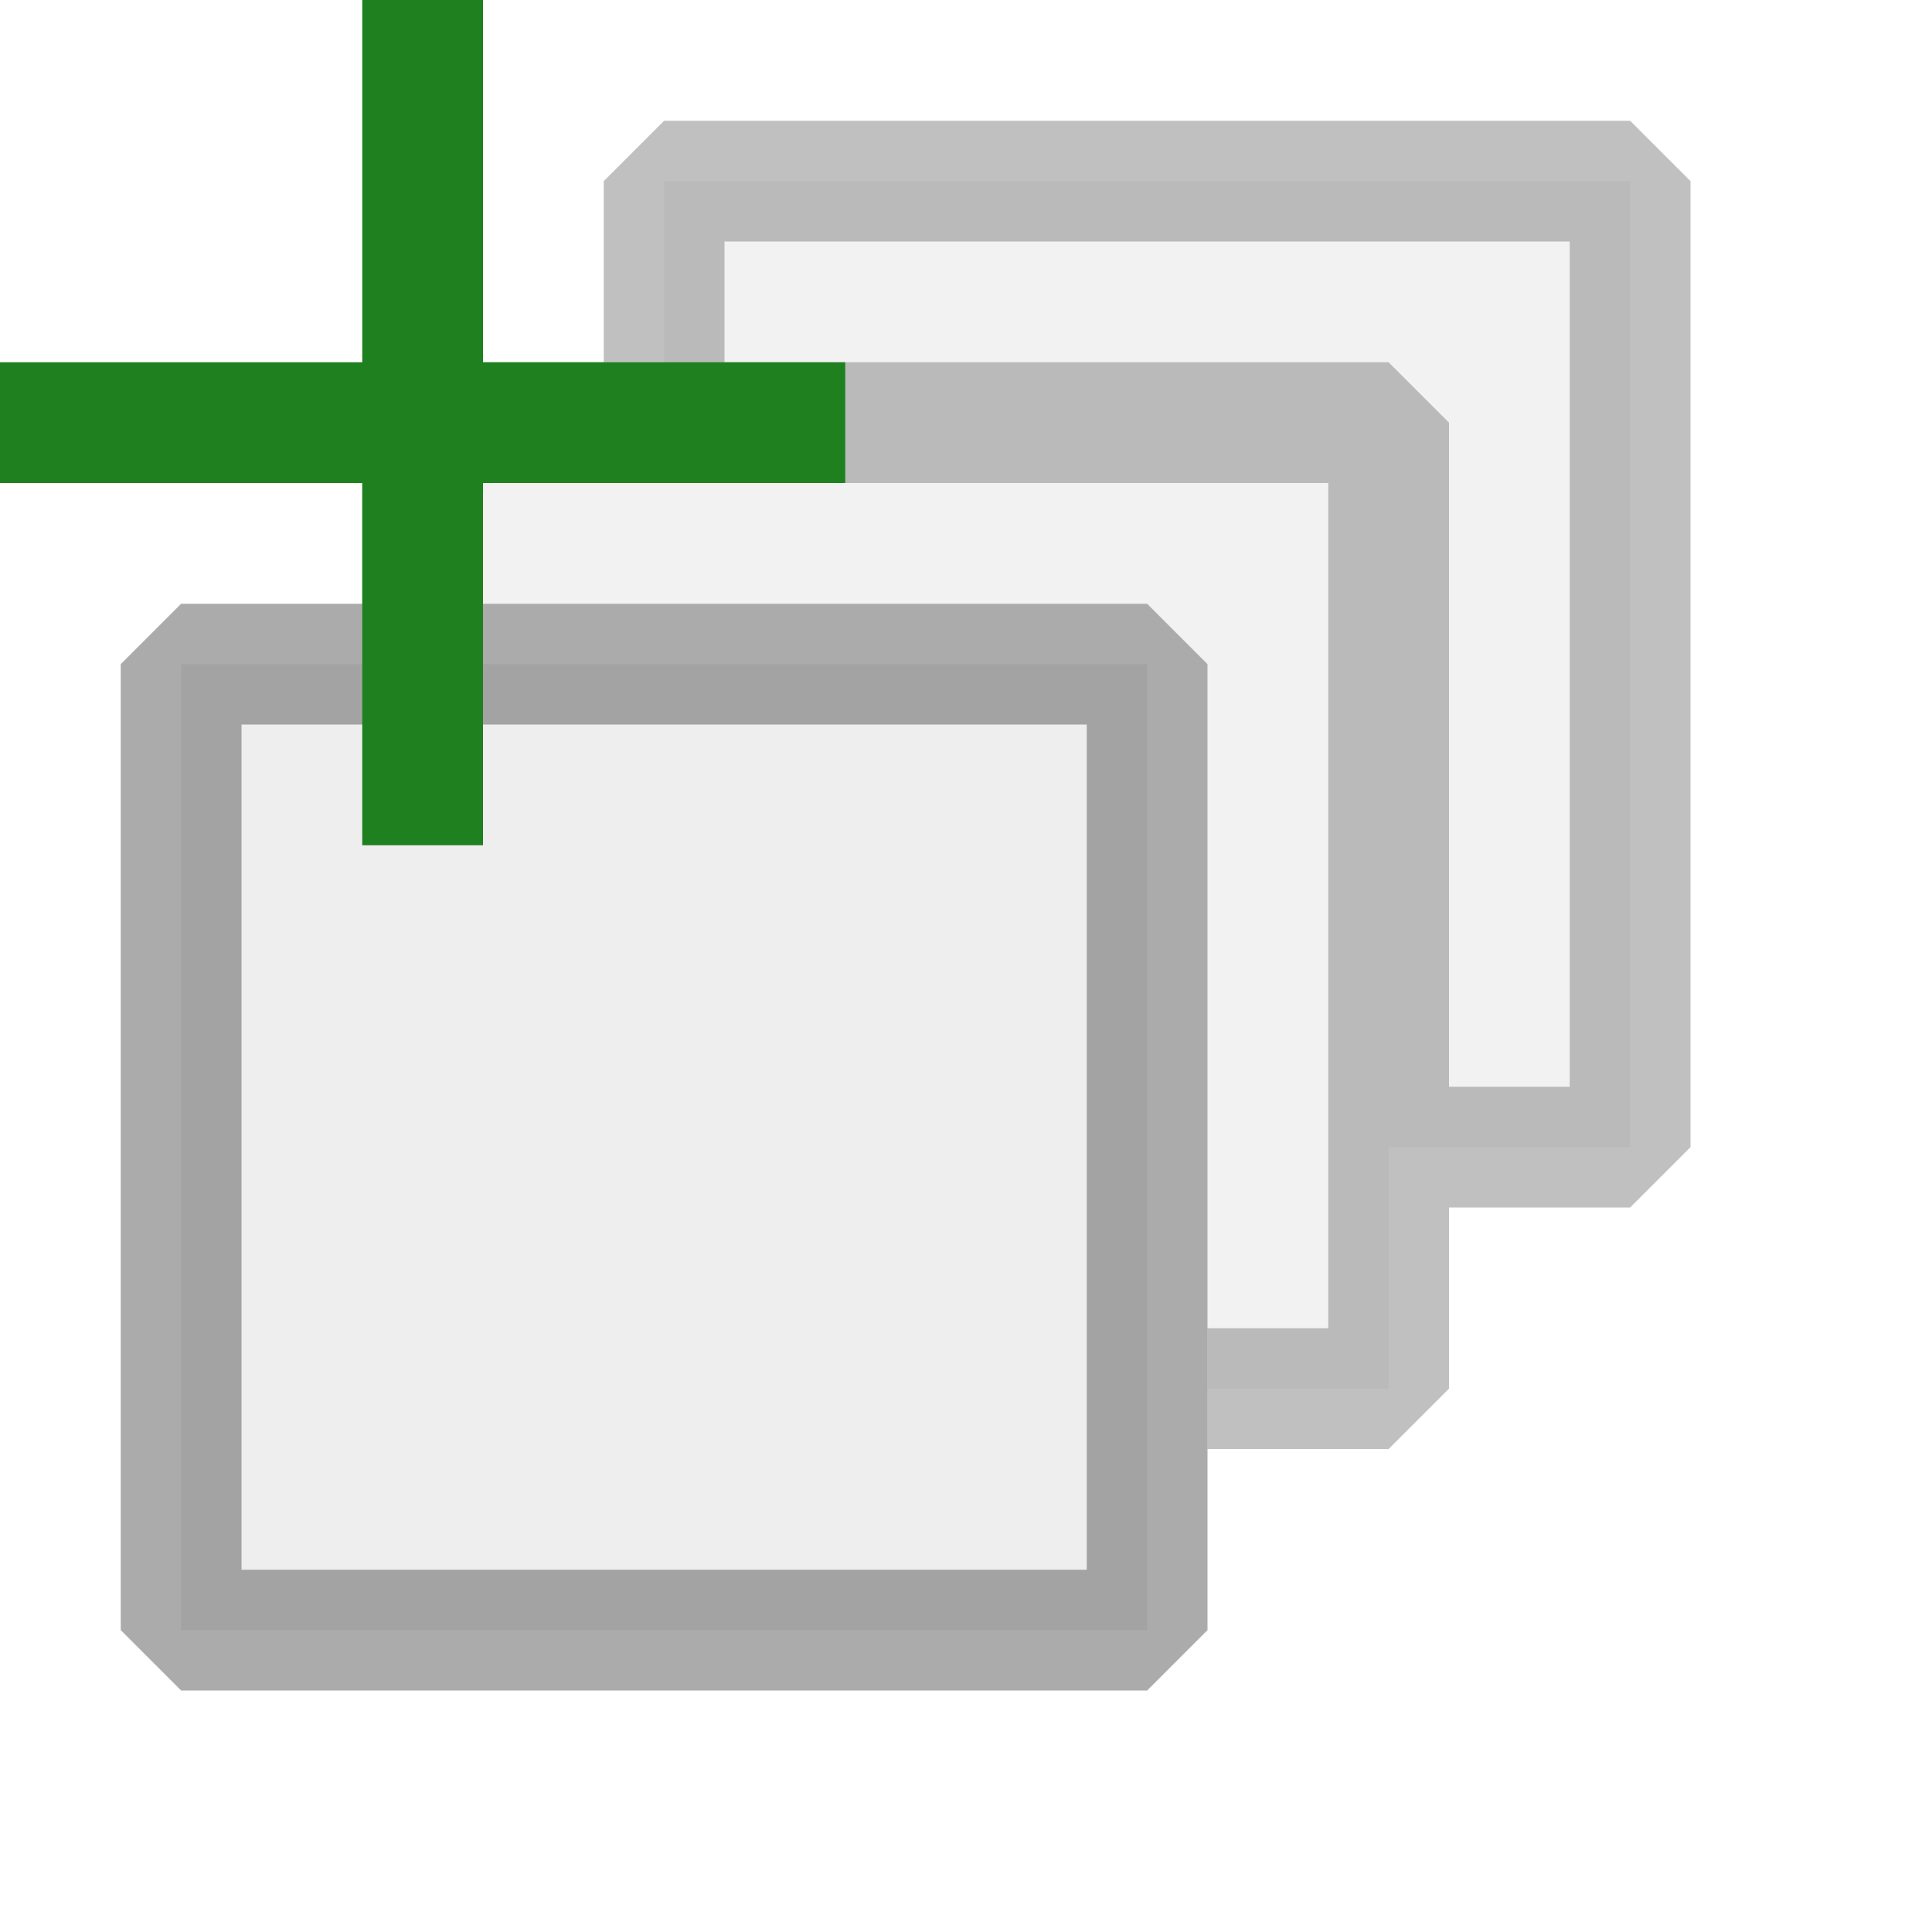 <svg xmlns="http://www.w3.org/2000/svg" viewBox="0 0 16 16">
  <defs>
    <style>.canvas{fill: none; opacity: 0;}.light-defaultgrey-10{fill: #212121; opacity: 0.1;}.light-defaultgrey{fill: #212121; opacity: 0.5;}.light-green{fill: #1f801f; stroke-width:2; opacity: 1;}.cls-1{opacity:0.75;}</style>
  </defs>
  <title>IconLightAddModule</title>
  <g id="canvas" class="canvas">
    <path class="canvas" d="M16,16H0V0H16Z" />
  </g>
  <g id="level-1">
    <g class="cls-1">
      <path class="light-defaultgrey-10" d="M9.5,5.5v8h-8v-8Z" />
      <path class="light-defaultgrey" d="M9.5,5h-8L1,5.5v8l.5.5h8l.5-.5v-8ZM9,13H2V6H9Z" />
      <g class="cls-1">
        <path class="light-defaultgrey-10" d="M13.5,9.5h-2v2H10v-6L9.5,5h-6V3.5h2v-2h8Z" />
        <path class="light-defaultgrey" d="M13.5,1h-8L5,1.5V3H3.5L3,3.5V5H4V4h7v7H10v1h1.5l.5-.5V10h1.5l.5-.5v-8ZM13,9H12V3.5L11.5,3H6V2h7Z" />
      </g>
    </g>
    <path class="light-green" d="M7,4H4V7H3V4H0V3H3V0H4V3H7Z" />
  </g>
</svg>
